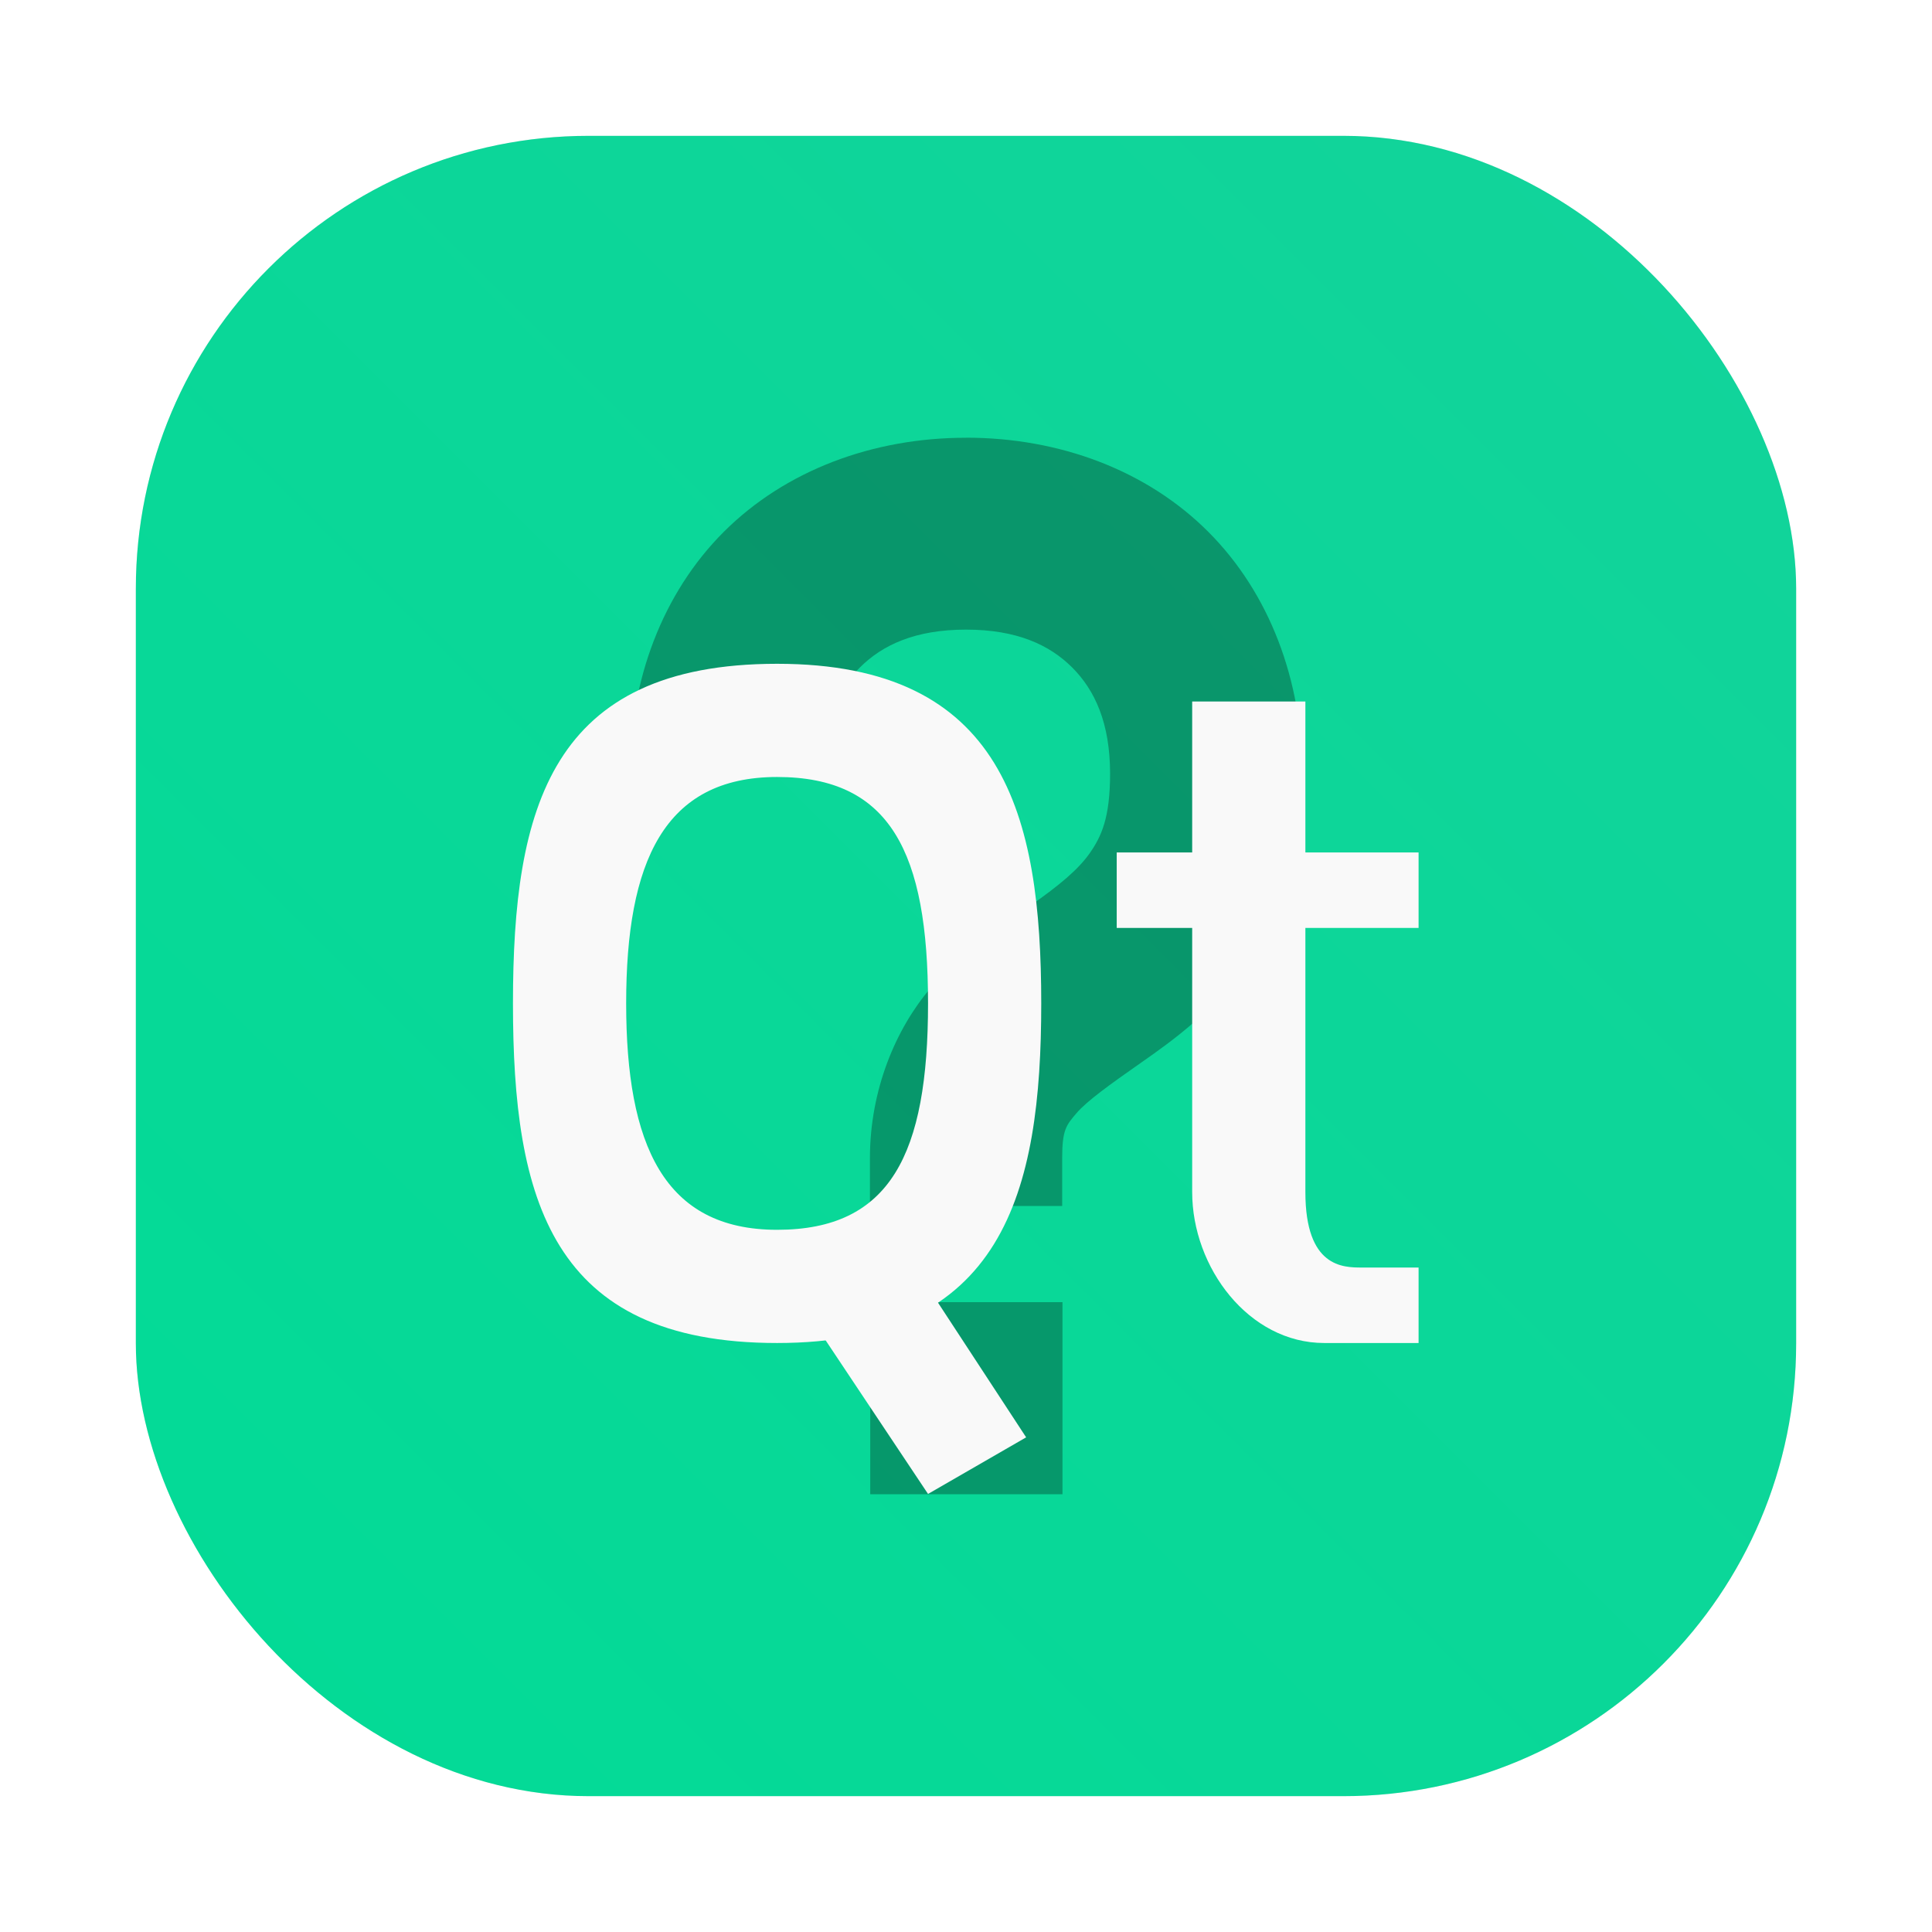 <?xml version="1.0" encoding="UTF-8" standalone="no"?>
<svg
   xmlns:dc="http://purl.org/dc/elements/1.1/"
   xmlns:cc="http://creativecommons.org/ns#"
   xmlns:rdf="http://www.w3.org/1999/02/22-rdf-syntax-ns#"
   xmlns:svg="http://www.w3.org/2000/svg"
   xmlns="http://www.w3.org/2000/svg"
   xmlns:xlink="http://www.w3.org/1999/xlink"
   xmlns:sodipodi="http://sodipodi.sourceforge.net/DTD/sodipodi-0.dtd"
   xmlns:inkscape="http://www.inkscape.org/namespaces/inkscape"
   width="64"
   height="64"
   version="1.1"
   viewBox="0 0 64 64"
   id="svg22"
   sodipodi:docname="assistant-qt4.svg"
   inkscape:version="1.0.1 (3bc2e813f5, 2020-09-07)">
  <sodipodi:namedview
     pagecolor="#ffffff"
     bordercolor="#666666"
     borderopacity="1"
     objecttolerance="10"
     gridtolerance="10"
     guidetolerance="10"
     inkscape:pageopacity="0"
     inkscape:pageshadow="2"
     inkscape:window-width="1920"
     inkscape:window-height="998"
     id="namedview24"
     showgrid="false"
     inkscape:zoom="4.5906698"
     inkscape:cx="13.405998"
     inkscape:cy="34.816988"
     inkscape:window-x="0"
     inkscape:window-y="0"
     inkscape:window-maximized="1"
     inkscape:current-layer="svg22" />
  <defs
     id="defs12">
    <linearGradient
       id="c"
       x1="32"
       x2="32"
       y1="16.002"
       y2="47.998"
       gradientUnits="userSpaceOnUse">
      <stop
         stop-color="#fff"
         offset="0"
         id="stop2" />
      <stop
         stop-color="#daffd8"
         offset="1"
         id="stop4" />
    </linearGradient>
    <linearGradient
       id="linearGradient862-3"
       x1="7.937"
       x2="7.937"
       y1="15.081"
       y2="1.852"
       gradientTransform="scale(3.78)"
       gradientUnits="userSpaceOnUse">
      <stop
         stop-color="#4ab203"
         offset="0"
         id="stop7" />
      <stop
         stop-color="#89d754"
         offset="1"
         id="stop9" />
    </linearGradient>
    <style
       type="text/css"
       id="style4" />
    <style
       type="text/css"
       id="style6" />
    <style
       type="text/css"
       id="style8" />
    <style
       type="text/css"
       id="style10" />
    <style
       type="text/css"
       id="style12" />
    <style
       type="text/css"
       id="style14" />
    <style
       type="text/css"
       id="style16" />
    <filter
       id="filter2761"
       x="-.024"
       y="-.024"
       width="1.048"
       height="1.048"
       color-interpolation-filters="sRGB">
      <feGaussianBlur
         stdDeviation="0.146"
         id="feGaussianBlur18" />
    </filter>
    <linearGradient
       id="linearGradient1024-6"
       x1="1.331"
       x2="15.65"
       y1="15.576"
       y2="1.17"
       gradientTransform="matrix(3.78 0 0 3.78 -.001 .53)"
       gradientUnits="userSpaceOnUse">
      <stop
         stop-color="#00dc96"
         offset="0"
         id="stop21" />
      <stop
         stop-color="#14d29b"
         offset="1"
         id="stop23" />
    </linearGradient>
    <style
       id="style4-6"
       type="text/css" />
    <style
       id="style6-7"
       type="text/css" />
    <style
       id="style8-5"
       type="text/css" />
    <filter
       color-interpolation-filters="sRGB"
       height="1.048"
       width="1.048"
       y="-.024"
       x="-.024"
       id="filter2761-35">
      <feGaussianBlur
         id="feGaussianBlur10"
         stdDeviation="0.146" />
    </filter>
    <linearGradient
       gradientUnits="userSpaceOnUse"
       gradientTransform="matrix(3.78,0,0,3.78,111.787,0.531)"
       y2="1.17"
       y1="15.576"
       x2="15.65"
       x1="1.331"
       id="linearGradient1024-6-62">
      <stop
         id="stop13"
         offset="0"
         stop-color="#00dc96" />
      <stop
         id="stop15"
         offset="1"
         stop-color="#14d29b" />
    </linearGradient>
    <linearGradient
       gradientUnits="userSpaceOnUse"
       gradientTransform="matrix(0.275,0,0,0.275,-24.952,-0.325)"
       y2="12.461"
       y1="57.955"
       x2="45.628"
       x1="45.628"
       id="b">
      <stop
         id="stop2-3"
         offset="0" />
      <stop
         id="stop4-6"
         offset="1"
         stop-opacity="0" />
    </linearGradient>
    <filter
       inkscape:collect="always"
       style="color-interpolation-filters:sRGB"
       id="filter1057"
       x="-0.027"
       width="1.054"
       y="-0.027"
       height="1.054">
      <feGaussianBlur
         inkscape:collect="always"
         stdDeviation="0.619"
         id="feGaussianBlur1059" />
    </filter>
    <linearGradient
       inkscape:collect="always"
       xlink:href="#linearGradient1051"
       id="linearGradient1053"
       x1="-127"
       y1="60"
       x2="-72"
       y2="5"
       gradientUnits="userSpaceOnUse"
       gradientTransform="translate(131.5,-0.51)" />
    <linearGradient
       inkscape:collect="always"
       id="linearGradient1051">
      <stop
         style="stop-color:#02db96;stop-opacity:1"
         offset="0"
         id="stop1047" />
      <stop
         style="stop-color:#13d39b;stop-opacity:1"
         offset="1"
         id="stop1049" />
    </linearGradient>
    <style
       type="text/css"
       id="style872" />
    <style
       type="text/css"
       id="style874" />
    <style
       type="text/css"
       id="style876" />
    <filter
       id="filter2761-3"
       x="-.024"
       y="-.024"
       width="1.048"
       height="1.048"
       color-interpolation-filters="sRGB">
      <feGaussianBlur
         stdDeviation="0.146"
         id="feGaussianBlur878" />
    </filter>
    <linearGradient
       id="linearGradient1024-6-6"
       x1="1.331"
       x2="15.65"
       y1="15.576"
       y2="1.17"
       gradientTransform="matrix(3.78,0,0,3.78,-0.002,0.53)"
       gradientUnits="userSpaceOnUse">
      <stop
         stop-color="#00dc96"
         offset="0"
         id="stop881" />
      <stop
         stop-color="#14d29b"
         offset="1"
         id="stop883" />
    </linearGradient>
  </defs>
  <g
     id="g1027">
    <rect
       style="opacity:0.3;fill:#141414;fill-opacity:1;stroke-width:2.744;stroke-linecap:round;filter:url(#filter1057)"
       id="rect1055"
       width="55"
       height="55"
       x="4.5"
       y="4.5"
       ry="15" />
    <rect
       ry="15"
       y="4.5"
       x="4.5"
       height="55"
       width="55"
       id="rect1045"
       style="fill:url(#linearGradient1053);fill-opacity:1;stroke-width:2.744;stroke-linecap:round" />
    <g
       fill="#5e4aa6"
       id="g64">
      <circle
         cx="-1248.7"
         cy="-1241.6"
         r="0"
         id="circle28" />
      <circle
         cx="-149.15"
         cy="23.855"
         r="0"
         fill-rule="evenodd"
         id="circle30" />
      <g
         transform="matrix(3.78,0,0,3.78,86.508,6.508)"
         stroke-width="0.265"
         id="g62">
        <g
           transform="translate(-0.027,0.007)"
           id="g40">
          <circle
             cx="-330.35"
             cy="-328.38"
             r="0"
             id="circle32" />
          <circle
             cx="-312.11"
             cy="-326.25"
             r="0"
             id="circle34" />
          <circle
             cx="-306.02"
             cy="-333.07"
             r="0"
             id="circle36" />
          <circle
             cx="-308.84"
             cy="-326.01"
             r="0"
             id="circle38" />
        </g>
        <g
           transform="translate(-0.027,0.007)"
           id="g50">
          <circle
             cx="-330.35"
             cy="-328.38"
             r="0"
             id="circle42" />
          <circle
             cx="-312.11"
             cy="-326.25"
             r="0"
             id="circle44" />
          <circle
             cx="-306.02"
             cy="-333.07"
             r="0"
             id="circle46" />
          <circle
             cx="-308.84"
             cy="-326.01"
             r="0"
             id="circle48" />
        </g>
        <g
           transform="translate(-0.027,0.006)"
           id="g60">
          <circle
             cx="-330.35"
             cy="-328.38"
             r="0"
             id="circle52" />
          <circle
             cx="-312.11"
             cy="-326.25"
             r="0"
             id="circle54" />
          <circle
             cx="-306.02"
             cy="-333.07"
             r="0"
             id="circle56" />
          <circle
             cx="-308.84"
             cy="-326.01"
             r="0"
             id="circle58" />
        </g>
      </g>
    </g>
    <path
       d="m 31.997,14.501 c -3.094,0 -5.982,1.085 -8.017,3.113 -2.035,2.034 -3.119,4.923 -3.119,8.016 h 6.368 c 0,-1.679 0.506,-2.768 1.255,-3.518 0.749,-0.749 1.837,-1.255 3.517,-1.255 1.68,0 2.768,0.506 3.517,1.255 0.749,0.749 1.255,1.838 1.255,3.518 0,1.458 -0.288,2.079 -0.672,2.629 -0.384,0.549 -1.013,1.069 -1.948,1.725 -0.935,0.655 -2.179,1.41 -3.328,2.75 -1.149,1.34 -2.007,3.37 -2.007,5.624 v 1.591 h 6.368 v -1.591 c 0,-0.928 0.133,-1.085 0.476,-1.485 0.343,-0.4 1.092,-0.939 2.144,-1.675 1.052,-0.736 2.413,-1.709 3.52,-3.297 1.108,-1.588 1.814,-3.751 1.814,-6.273 0,-3.093 -1.085,-5.982 -3.119,-8.016 -2.035,-2.034 -4.923,-3.113 -8.017,-3.113 m -3.176,28.637 v 6.363 h 6.368 v -6.363 z"
       opacity="0.3"
       stroke-linejoin="round"
       stroke-width="3.136"
       id="path70" />
    <g
       transform="matrix(1.25,0,0,1.25,-147.72,18.165)"
       fill="#f9f9f9"
       id="g78">
      <path
         d="m 138.77,19.059 3,-1 3.6,5.5 -2.6,1.5 z"
         style="paint-order:normal"
         id="path72" />
      <path
         d="m 138.77,3.059 c -6,0 -7,3.814 -7,9 0,5.186 1,9 7,9 6,0 7,-4 7,-9 0,-5 -1,-9 -7,-9 z m 0,3 c 3,0 4,2 4,6 0,4 -1,6 -4,6 -3,0 -4,-2.255 -4,-6 0,-3.745 1,-6 4,-6 z"
         style="paint-order:normal"
         id="path74" />
      <path
         d="m 149.77,4.059 h 3 v 4 h 3 v 2 h -3 v 7 c 0,2 1,2 1.5,2 h 1.5 v 2 h -2.5 c -2,0 -3.5,-2 -3.5,-4 v -7 h -2 v -2 h 2 z"
         stroke-width="0.326"
         id="path76" />
    </g>
    <g
       id="g64-9"
       fill="#5e4aa6"
       transform="translate(-92.688,-58.801)">
      <circle
         id="circle20"
         r="0"
         cy="-1241.6"
         cx="-1248.7" />
      <circle
         id="circle22"
         fill-rule="evenodd"
         r="0"
         cy="23.855"
         cx="-149.15" />
      <circle
         id="circle24"
         r="0"
         cy="-1241.6"
         cx="-1248.7" />
      <circle
         id="circle26"
         fill-rule="evenodd"
         r="0"
         cy="23.855"
         cx="-149.15" />
      <circle
         id="circle28-1"
         r="0"
         cy="-1256.6"
         cx="-1150.9" />
      <circle
         id="circle30-2"
         fill-rule="evenodd"
         r="0"
         cy="8.874"
         cx="-51.327" />
      <g
         id="g62-7"
         stroke-width="0.265"
         transform="matrix(3.78,0,0,3.78,167.86,4.61)">
        <g
           id="g40-0"
           transform="translate(-0.027,0.007)">
          <circle
             id="circle32-9"
             r="0"
             cy="-328.38"
             cx="-330.35" />
          <circle
             id="circle34-3"
             r="0"
             cy="-326.25"
             cx="-312.11" />
          <circle
             id="circle36-6"
             r="0"
             cy="-333.07"
             cx="-306.02" />
          <circle
             id="circle38-0"
             r="0"
             cy="-326.01"
             cx="-308.84" />
        </g>
        <g
           id="g50-6"
           transform="translate(-0.027,0.007)">
          <circle
             id="circle42-2"
             r="0"
             cy="-328.38"
             cx="-330.35" />
          <circle
             id="circle44-6"
             r="0"
             cy="-326.25"
             cx="-312.11" />
          <circle
             id="circle46-1"
             r="0"
             cy="-333.07"
             cx="-306.02" />
          <circle
             id="circle48-8"
             r="0"
             cy="-326.01"
             cx="-308.84" />
        </g>
        <g
           id="g60-7"
           transform="translate(-0.027,0.006)">
          <circle
             id="circle52-9"
             r="0"
             cy="-328.38"
             cx="-330.35" />
          <circle
             id="circle54-2"
             r="0"
             cy="-326.25"
             cx="-312.11" />
          <circle
             id="circle56-0"
             r="0"
             cy="-333.07"
             cx="-306.02" />
          <circle
             id="circle58-2"
             r="0"
             cy="-326.01"
             cx="-308.84" />
        </g>
      </g>
    </g>
  </g>
</svg>
